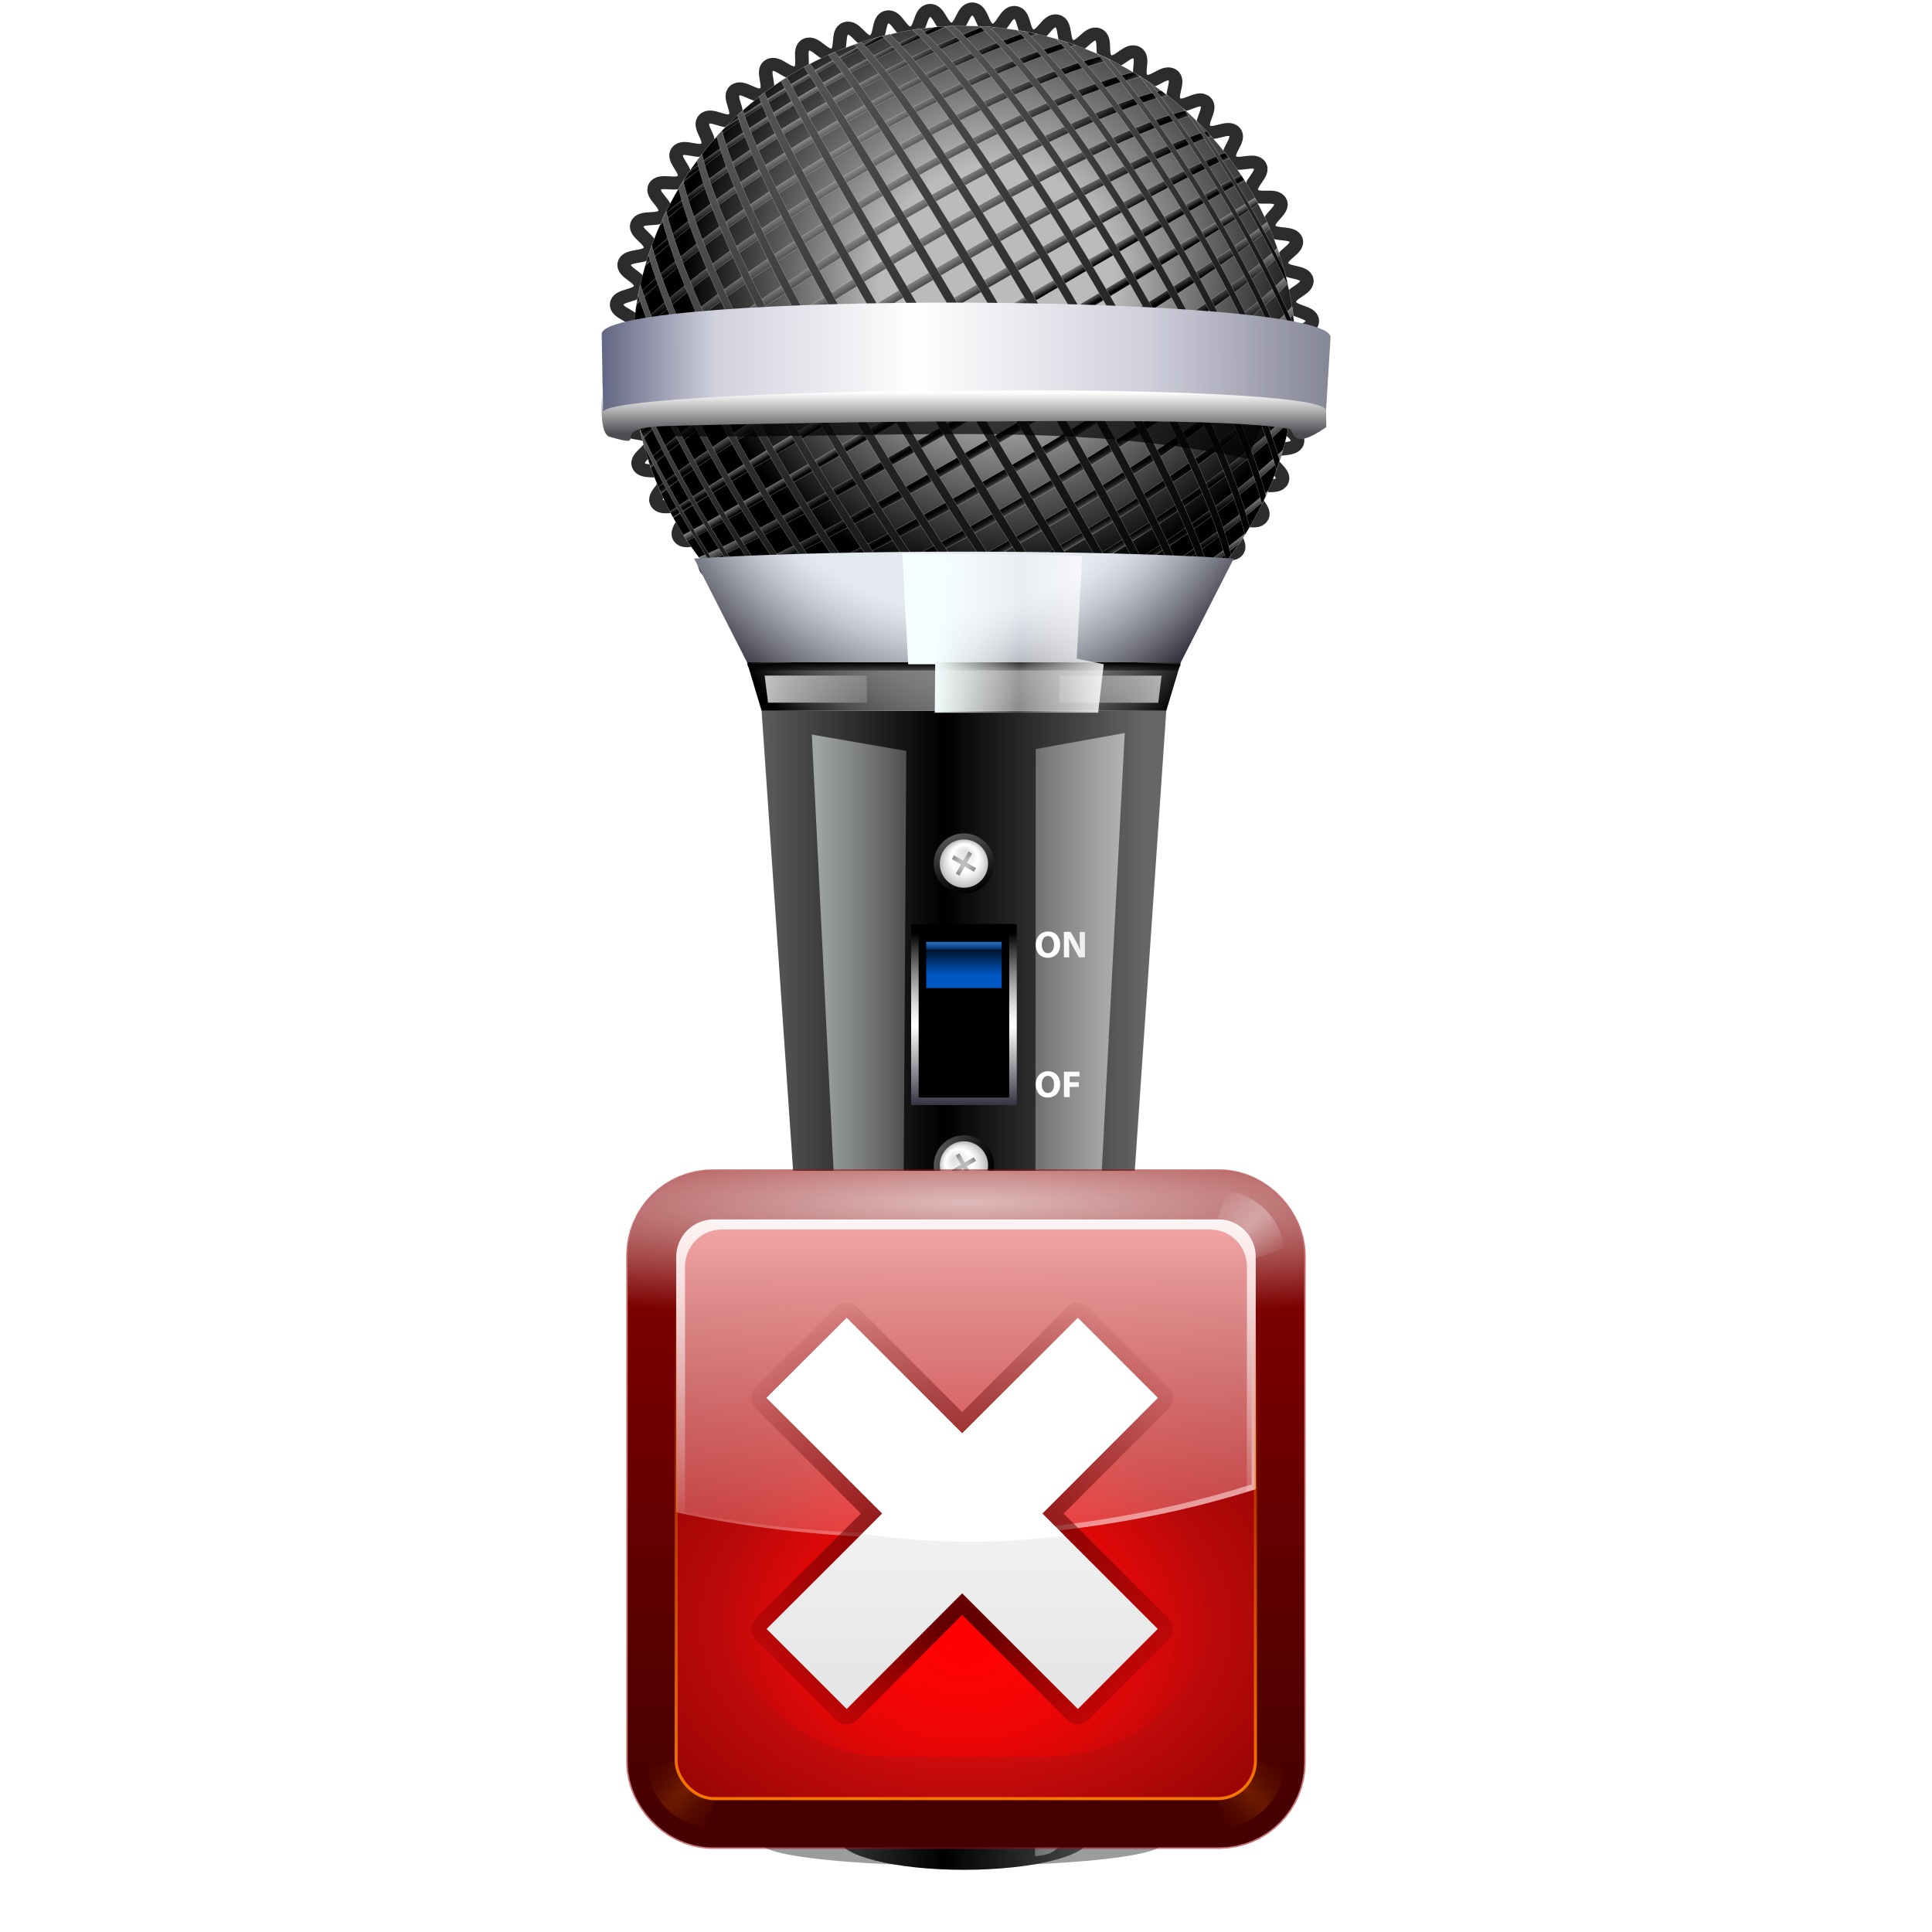 <svg height="256" viewBox="0 0 256 256" width="256" xmlns="http://www.w3.org/2000/svg" xmlns:xlink="http://www.w3.org/1999/xlink">
  <defs>
    <linearGradient id="linearGradient3342">
      <stop offset="0" stop-color="#fff"/>
      <stop offset="1" stop-color="#fff" stop-opacity="0"/>
    </linearGradient>
    <linearGradient id="lg1">
      <stop offset="0" stop-color="#888"/>
      <stop offset=".704"/>
      <stop offset=".782" stop-color="#030303"/>
      <stop offset=".842" stop-color="#0d0d0d"/>
      <stop offset=".897" stop-color="#1e1e1e"/>
      <stop offset=".948" stop-color="#353535"/>
      <stop offset=".997" stop-color="#535353"/>
      <stop offset="1" stop-color="#555"/>
    </linearGradient>
    <linearGradient id="linearGradient5212" gradientUnits="userSpaceOnUse" x1="85.813" x2="86.887" xlink:href="#lg1" y1="44" y2="44"/>
    <linearGradient id="linearGradient5214" gradientUnits="userSpaceOnUse" x1="82.969" x2="84.908" xlink:href="#lg1" y1="43.999" y2="43.999"/>
    <linearGradient id="linearGradient5216" gradientUnits="userSpaceOnUse" x1="79.652" x2="82.471" xlink:href="#lg1" y1="43.999" y2="43.999"/>
    <linearGradient id="linearGradient5218" gradientUnits="userSpaceOnUse" x1="76.002" x2="79.617" xlink:href="#lg1" y1="44.001" y2="44.001"/>
    <linearGradient id="linearGradient5220" gradientUnits="userSpaceOnUse" x1="72.14" x2="76.391" xlink:href="#lg1" y1="44.001" y2="44.001"/>
    <linearGradient id="linearGradient5222" gradientUnits="userSpaceOnUse" x1="68.176" x2="72.832" xlink:href="#lg1" y1="43.999" y2="43.999"/>
    <linearGradient id="linearGradient5224" gradientUnits="userSpaceOnUse" x1="64.182" x2="68.989" xlink:href="#lg1" y1="43.999" y2="43.999"/>
    <linearGradient id="linearGradient5226" gradientUnits="userSpaceOnUse" x1="60.23" x2="64.898" xlink:href="#lg1" y1="44.001" y2="44.001"/>
    <linearGradient id="linearGradient5228" gradientUnits="userSpaceOnUse" x1="56.332" x2="60.574" xlink:href="#lg1" y1="44.001" y2="44.001"/>
    <linearGradient id="linearGradient5230" gradientUnits="userSpaceOnUse" x1="52.565" x2="56.125" xlink:href="#lg1" y1="44.001" y2="44.001"/>
    <linearGradient id="linearGradient5232" gradientUnits="userSpaceOnUse" x1="48.907" x2="51.562" xlink:href="#lg1" y1="44" y2="44"/>
    <linearGradient id="linearGradient5234" gradientUnits="userSpaceOnUse" x1="45.322" x2="46.93" xlink:href="#lg1" y1="43.999" y2="43.999"/>
    <linearGradient id="linearGradient5236" gradientUnits="userSpaceOnUse" x1="41.069" x2="42.676" xlink:href="#lg1" y1="43.999" y2="43.999"/>
    <linearGradient id="linearGradient5238" gradientUnits="userSpaceOnUse" x1="36.435" x2="39.092" xlink:href="#lg1" y1="44" y2="44"/>
    <linearGradient id="linearGradient5241" gradientUnits="userSpaceOnUse" x1="31.874" x2="35.431" xlink:href="#lg1" y1="44.001" y2="44.001"/>
    <linearGradient id="linearGradient5243" gradientUnits="userSpaceOnUse" x1="27.425" x2="31.669" xlink:href="#lg1" y1="44.001" y2="44.001"/>
    <linearGradient id="linearGradient5245" gradientUnits="userSpaceOnUse" x1="23.101" x2="27.769" xlink:href="#lg1" y1="44.001" y2="44.001"/>
    <linearGradient id="linearGradient5247" gradientUnits="userSpaceOnUse" x1="19.011" x2="23.817" xlink:href="#lg1" y1="43.999" y2="43.999"/>
    <linearGradient id="linearGradient5249" gradientUnits="userSpaceOnUse" x1="15.166" x2="19.827" xlink:href="#lg1" y1="43.999" y2="43.999"/>
    <linearGradient id="linearGradient5252-3" gradientUnits="userSpaceOnUse" x1="11.609" x2="15.863" xlink:href="#lg1" y1="44.001" y2="44.001"/>
    <linearGradient id="linearGradient5254" gradientUnits="userSpaceOnUse" x1="8.381" x2="11.999" xlink:href="#lg1" y1="44.001" y2="44.001"/>
    <linearGradient id="linearGradient5256" gradientUnits="userSpaceOnUse" x1="5.527" x2="8.347" xlink:href="#lg1" y1="43.999" y2="43.999"/>
    <linearGradient id="linearGradient5258" gradientUnits="userSpaceOnUse" x1="3.09" x2="5.033" xlink:href="#lg1" y1="43.999" y2="43.999"/>
    <linearGradient id="linearGradient5260" gradientUnits="userSpaceOnUse" x1="1.112" x2="2.183" xlink:href="#lg1" y1="44.001" y2="44.001"/>
    <linearGradient id="lg2">
      <stop offset="0" stop-color="#555"/>
      <stop offset="1"/>
    </linearGradient>
    <linearGradient id="linearGradient5262" gradientUnits="userSpaceOnUse" x1="30.367" x2="57.63" xlink:href="#lg2" y1="86.37" y2="86.37"/>
    <linearGradient id="linearGradient5264" gradientUnits="userSpaceOnUse" x1="23.617" x2="64.383" xlink:href="#lg2" y1="83.96" y2="83.96"/>
    <linearGradient id="linearGradient5266" gradientUnits="userSpaceOnUse" x1="18.268" x2="69.734" xlink:href="#lg2" y1="81.086" y2="81.086"/>
    <linearGradient id="linearGradient5268" gradientUnits="userSpaceOnUse" x1="13.852" x2="74.149" xlink:href="#lg2" y1="77.837" y2="77.837"/>
    <linearGradient id="linearGradient5270" gradientUnits="userSpaceOnUse" x1="10.149" x2="77.85" xlink:href="#lg2" y1="74.235" y2="74.235"/>
    <linearGradient id="linearGradient5272" gradientUnits="userSpaceOnUse" x1="7.22" x2="80.778" xlink:href="#lg2" y1="70.474" y2="70.474"/>
    <linearGradient id="linearGradient5274" gradientUnits="userSpaceOnUse" x1="4.889" x2="83.109" xlink:href="#lg2" y1="66.553" y2="66.553"/>
    <linearGradient id="linearGradient5276" gradientUnits="userSpaceOnUse" x1="3.092" x2="84.907" xlink:href="#lg2" y1="62.533" y2="62.533"/>
    <linearGradient id="linearGradient5278" gradientUnits="userSpaceOnUse" x1="1.765" x2="86.238" xlink:href="#lg2" y1="58.453" y2="58.453"/>
    <linearGradient id="linearGradient5280" gradientUnits="userSpaceOnUse" x1=".839" x2="87.16" xlink:href="#lg2" y1="54.346" y2="54.346"/>
    <linearGradient id="linearGradient5282" gradientUnits="userSpaceOnUse" x1=".279" x2="87.72" xlink:href="#lg2" y1="50.237" y2="50.237"/>
    <linearGradient id="linearGradient5284" gradientUnits="userSpaceOnUse" x1=".033" x2="87.964" xlink:href="#lg2" y1="46.126" y2="46.126"/>
    <linearGradient id="linearGradient5286" gradientUnits="userSpaceOnUse" x1=".033" x2="87.964" xlink:href="#lg2" y1="41.874" y2="41.874"/>
    <linearGradient id="linearGradient5288" gradientUnits="userSpaceOnUse" x1=".279" x2="87.72" xlink:href="#lg2" y1="37.764" y2="37.764"/>
    <linearGradient id="linearGradient5290" gradientUnits="userSpaceOnUse" x1=".839" x2="87.16" xlink:href="#lg2" y1="33.653" y2="33.653"/>
    <linearGradient id="linearGradient5292" gradientUnits="userSpaceOnUse" x1="1.765" x2="86.238" xlink:href="#lg2" y1="29.548" y2="29.548"/>
    <linearGradient id="linearGradient5294" gradientUnits="userSpaceOnUse" x1="3.091" x2="84.907" xlink:href="#lg2" y1="25.468" y2="25.468"/>
    <linearGradient id="linearGradient5296" gradientUnits="userSpaceOnUse" x1="4.889" x2="83.109" xlink:href="#lg2" y1="21.446" y2="21.446"/>
    <linearGradient id="linearGradient5298" gradientUnits="userSpaceOnUse" x1="7.22" x2="80.78" xlink:href="#lg2" y1="17.527" y2="17.527"/>
    <linearGradient id="linearGradient5300" gradientUnits="userSpaceOnUse" x1="10.149" x2="77.85" xlink:href="#lg2" y1="13.766" y2="13.766"/>
    <linearGradient id="linearGradient5302" gradientUnits="userSpaceOnUse" x1="13.85" x2="74.149" xlink:href="#lg2" y1="10.163" y2="10.163"/>
    <linearGradient id="linearGradient5304" gradientUnits="userSpaceOnUse" x1="18.268" x2="69.734" xlink:href="#lg2" y1="6.913" y2="6.913"/>
    <linearGradient id="linearGradient5306" gradientUnits="userSpaceOnUse" x1="23.616" x2="64.383" xlink:href="#lg2" y1="4.04" y2="4.04"/>
    <linearGradient id="linearGradient5308" gradientUnits="userSpaceOnUse" x1="30.367" x2="57.63" xlink:href="#lg2" y1="1.631" y2="1.631"/>
    <linearGradient id="linearGradient5588" gradientUnits="userSpaceOnUse" x1="21.567" x2="67.812" xlink:href="#linearGradient5590" y1="187.394" y2="187.394"/>
    <linearGradient id="linearGradient5590" gradientUnits="userSpaceOnUse" x1="1.112" x2="2.183" y1="44.001" y2="44.001">
      <stop offset="0" stop-color="#f5ffff"/>
      <stop offset=".45" stop-color="#fff" stop-opacity=".21"/>
      <stop offset="1" stop-color="#fff"/>
    </linearGradient>
    <linearGradient id="linearGradient5945" gradientUnits="userSpaceOnUse" x1="41.932" x2="68.621" xlink:href="#linearGradient3342" y1="80.21" y2="80.21"/>
    <linearGradient id="linearGradient10695" gradientTransform="matrix(-.605 0 0 .559 59.123 38.929)" gradientUnits="userSpaceOnUse" spreadMethod="pad" x1="26.955" x2="70.468" xlink:href="#linearGradient5590" y1="80.21" y2="80.21"/>
    <linearGradient id="lg3">
      <stop offset=".349" stop-color="#fff"/>
      <stop offset=".593" stop-color="#f6f6f6"/>
      <stop offset=".988" stop-color="#dedede"/>
      <stop offset="1" stop-color="#ddd"/>
    </linearGradient>
    <linearGradient id="linearGradient5953" gradientUnits="userSpaceOnUse" x1="53.334" x2="61.857" xlink:href="#lg3" y1="121.741" y2="121.741"/>
    <linearGradient id="linearGradient5955" gradientUnits="userSpaceOnUse" x1="53.334" x2="61.857" xlink:href="#lg3" y1="121.74" y2="121.74"/>
    <linearGradient id="lg4">
      <stop offset=".349" stop-color="#fff"/>
      <stop offset=".754" stop-color="#f6f6f6"/>
      <stop offset="1" stop-color="#eee"/>
    </linearGradient>
    <linearGradient id="linearGradient5957" gradientUnits="userSpaceOnUse" x1="53.334" x2="61.857" xlink:href="#lg4" y1="140.26" y2="140.26"/>
    <linearGradient id="linearGradient3314" gradientUnits="userSpaceOnUse" x1="53.334" x2="61.857" xlink:href="#lg4" y1="140.259" y2="140.259"/>
    <linearGradient id="lg5">
      <stop offset="0"/>
      <stop offset=".296" stop-color="#151515"/>
      <stop offset=".905" stop-color="#4c4c4c"/>
      <stop offset="1" stop-color="#555"/>
    </linearGradient>
    <linearGradient id="linearGradient5963" gradientTransform="matrix(.866 .5 -.5 .866 62.977 -6.704)" gradientUnits="userSpaceOnUse" x1="45.244" x2="39.589" xlink:href="#lg5" y1="114.251" y2="108.597"/>
    <linearGradient id="linearGradient5969" gradientTransform="matrix(.866 -.5 .5 .866 -72.188 42.923)" gradientUnits="userSpaceOnUse" x1="49.41" x2="43.755" xlink:href="#lg5" y1="154.52" y2="148.864"/>
    <linearGradient id="linearGradient5975" gradientTransform="matrix(.259 -.966 .966 .259 -173.388 181.094)" gradientUnits="userSpaceOnUse" x1="11.852" x2="6.197" xlink:href="#lg5" y1="225.466" y2="219.811"/>
    <linearGradient id="linearGradient3095" gradientTransform="matrix(.605 0 0 .559 22.568 39.191)" gradientUnits="userSpaceOnUse" spreadMethod="pad" x1="28.942" x2="70.468" xlink:href="#linearGradient5590" y1="79.261" y2="80.21"/>
    <filter id="filter4314-9" height="3.859" width="1.479" x="-.239" y="-1.429">
      <feGaussianBlur stdDeviation="12.77"/>
    </filter>
    <linearGradient id="linearGradient4149-2" gradientUnits="userSpaceOnUse" x1="19.774" x2="73.398" y1="167.541" y2="167.541">
      <stop offset="0" stop-color="#5c5c5c"/>
      <stop offset=".451"/>
      <stop offset=".947" stop-color="#666"/>
    </linearGradient>
    <radialGradient id="radialGradient5210-0" cx="35.062" cy="31.625" fx="38.5" fy="36.438" gradientUnits="userSpaceOnUse" r="56.88">
      <stop offset=".272" stop-color="#bbb"/>
      <stop offset=".751"/>
    </radialGradient>
    <radialGradient id="radialGradient5937-2" cx="47.836" cy="68.001" gradientUnits="userSpaceOnUse" r="34.5">
      <stop offset=".373" stop-color="#888"/>
      <stop offset=".496" stop-color="#858585"/>
      <stop offset=".602" stop-color="#7a7a7a"/>
      <stop offset=".703" stop-color="#686868"/>
      <stop offset=".799" stop-color="#4f4f4f"/>
      <stop offset=".893" stop-color="#2f2f2f"/>
      <stop offset=".984" stop-color="#080808"/>
      <stop offset="1"/>
    </radialGradient>
    <clipPath id="clipPath3653-3">
      <path d="m17.188 110.75 10.235 149.416c0 2.301 7.422 4.166 16.577 4.166 9.156 0 16.578-1.865 16.578-4.166l10.234-149.416z"/>
    </clipPath>
    <filter id="filter7882-7" height="1.177" width="1.575" x="-.288" y="-.089">
      <feGaussianBlur stdDeviation="5.602"/>
    </filter>
    <linearGradient id="linearGradient5939-2" gradientTransform="matrix(1 0 0 .587 2.586 35.063)" gradientUnits="userSpaceOnUse" x1="44" x2="44" y1="84.047" y2="87.229">
      <stop offset="0"/>
      <stop offset="1" stop-opacity="0"/>
    </linearGradient>
    <radialGradient id="radialGradient5941-2" cx="45.586" cy="48.5" gradientUnits="userSpaceOnUse" r="48.75">
      <stop offset=".592" stop-color="#e4e9f0"/>
      <stop offset=".631" stop-color="#dbe0e7"/>
      <stop offset=".694" stop-color="#c4c8d0"/>
      <stop offset=".774" stop-color="#9da0a9"/>
      <stop offset=".867" stop-color="#686975"/>
      <stop offset=".947" stop-color="#353542"/>
    </radialGradient>
    <filter id="filter4289-8" height="1.718" width="1.026" x="-.013" y="-.359">
      <feGaussianBlur stdDeviation=".287"/>
    </filter>
    <filter id="filter3669-9" height="1.653" width="1.516" x="-.258" y="-.326">
      <feGaussianBlur stdDeviation="2.866"/>
    </filter>
    <linearGradient id="linearGradient5947-3" gradientUnits="userSpaceOnUse" x1="46.586" x2="46.586" y1="143" y2="119.001">
      <stop offset="0" stop-color="#353542"/>
      <stop offset=".432" stop-color="#fff"/>
      <stop offset=".476" stop-color="#f6f6f6"/>
      <stop offset=".547" stop-color="#dedede"/>
      <stop offset=".637" stop-color="#b6b6b6"/>
      <stop offset=".742" stop-color="#7f7f7f"/>
      <stop offset=".859" stop-color="#393939"/>
      <stop offset=".947"/>
    </linearGradient>
    <linearGradient id="linearGradient5949-6" gradientUnits="userSpaceOnUse" x1="46.586" x2="46.586" y1="127.501" y2="121.501">
      <stop offset=".29" stop-color="#0056c2"/>
      <stop offset="1"/>
    </linearGradient>
    <linearGradient id="linearGradient5951-1" gradientTransform="matrix(.833 0 0 .133 9.919 110.986)" gradientUnits="userSpaceOnUse" x1="43.999" x2="43.999" y1="85.416" y2="77.916">
      <stop offset="0" stop-color="#00316e"/>
      <stop offset=".947" stop-color="#2c72c7"/>
    </linearGradient>
    <linearGradient id="lg6">
      <stop offset="0" stop-color="#ddd"/>
      <stop offset=".359" stop-color="#f2f2f2"/>
      <stop offset=".544" stop-color="#fff"/>
      <stop offset=".647" stop-color="#f6f6f6"/>
      <stop offset=".813" stop-color="#dedede"/>
      <stop offset="1" stop-color="#bbb"/>
    </linearGradient>
    <radialGradient id="radialGradient5965-2" cx="52.977" cy="111.084" fx="52.35" fy="109.774" gradientTransform="matrix(1.014 .585 -.585 1.014 55.312 -32.632)" gradientUnits="userSpaceOnUse" r="2.734" xlink:href="#lg6"/>
    <linearGradient id="lg7">
      <stop offset=".296" stop-color="#bbb"/>
      <stop offset=".491" stop-color="#b2b2b2"/>
      <stop offset=".809" stop-color="#9a9a9a"/>
      <stop offset="1" stop-color="#888"/>
    </linearGradient>
    <radialGradient id="radialGradient5967-9" cx="42.416" cy="111.423" gradientTransform="matrix(.866 .5 -.5 .866 62.977 -6.704)" gradientUnits="userSpaceOnUse" r="1.685" xlink:href="#lg7"/>
    <radialGradient id="radialGradient5971-3" cx="56.532" cy="145.479" fx="55.906" fy="144.169" gradientTransform="matrix(1.014 -.585 .585 1.014 -98.473 36.597)" gradientUnits="userSpaceOnUse" r="2.733" xlink:href="#lg6"/>
    <radialGradient id="radialGradient5973-1" cx="46.582" cy="151.692" gradientTransform="matrix(.866 -.5 .5 .866 -72.188 42.923)" gradientUnits="userSpaceOnUse" r="1.685" xlink:href="#lg7"/>
    <radialGradient id="radialGradient5977-9" cx="24.45" cy="206.082" fx="23.824" fy="204.772" gradientTransform="matrix(.303 -1.131 1.131 .303 -196.447 195.207)" gradientUnits="userSpaceOnUse" r="2.732" xlink:href="#lg6"/>
    <radialGradient id="radialGradient5979-4" cx="9.024" cy="222.638" gradientTransform="matrix(.259 -.966 .966 .259 -173.388 181.094)" gradientUnits="userSpaceOnUse" r="1.685" xlink:href="#lg7"/>
    <filter id="filter9624-7" height="1.039" width="1.005" x="-.003" y="-.019">
      <feGaussianBlur stdDeviation=".099"/>
    </filter>
    <linearGradient id="linearGradient5933-8" gradientTransform="matrix(1.087 0 0 -.988 -1.174 92.055)" gradientUnits="userSpaceOnUse" x1="44.001" x2="44.001" y1="49.5" y2="38.5">
      <stop offset="0" stop-color="#b0b1bb"/>
      <stop offset=".5" stop-color="#fff"/>
      <stop offset="1" stop-color="#4d4d52"/>
    </linearGradient>
    <linearGradient id="linearGradient5580-4" gradientTransform="matrix(1.126 0 0 1.197 -2.932 -7.564)" gradientUnits="userSpaceOnUse" x1="1.348" x2="91.832" y1="44.171" y2="44">
      <stop offset="0" stop-color="#636683"/>
      <stop offset=".148" stop-color="#d0d1dd"/>
      <stop offset=".17" stop-color="#d4d5e0"/>
      <stop offset=".408" stop-color="#fff"/>
      <stop offset=".71" stop-color="#d0d0dd"/>
      <stop offset="1" stop-color="#747586"/>
    </linearGradient>
    <linearGradient id="linearGradient10307" gradientUnits="userSpaceOnUse" x1="21.567" x2="67.812" xlink:href="#linearGradient5590" y1="207.394" y2="207.394"/>
    <linearGradient id="linearGradient10311" gradientTransform="matrix(1.029 0 0 1 -1.122 20)" gradientUnits="userSpaceOnUse" x1="21.567" x2="67.812" xlink:href="#linearGradient5590" y1="187.394" y2="187.394"/>
    <linearGradient id="linearGradient10315" gradientTransform="matrix(.605 0 0 .559 28.666 38.94)" gradientUnits="userSpaceOnUse" spreadMethod="pad" x1="28.942" x2="70.468" xlink:href="#linearGradient5590" y1="79.261" y2="80.21"/>
    <filter id="filter5366" height="1.199" width="1.199" x="-.099" y="-.099">
      <feGaussianBlur stdDeviation=".521"/>
    </filter>
    <radialGradient id="radialGradient5223" cx="64" cy="26.932" gradientTransform="matrix(1.195 0 0 .278 -12.507 12.188)" gradientUnits="userSpaceOnUse" r="44" xlink:href="#linearGradient3342"/>
    <linearGradient id="linearGradient3146" gradientUnits="userSpaceOnUse" spreadMethod="pad" x1="60.667" x2="60.667" y1="5.443" y2="113.119">
      <stop offset="0" stop-color="#8c0000"/>
      <stop offset="1" stop-color="#470000"/>
    </linearGradient>
    <radialGradient id="radialGradient5231" cx="64" cy="21.661" gradientTransform="matrix(3.308 0 0 .427 -147.684 4.135)" gradientUnits="userSpaceOnUse" r="44" xlink:href="#linearGradient3342"/>
    <radialGradient id="radialGradient5213" cx="26.031" cy="26.031" gradientTransform="matrix(4.019 4.019 -.707 .707 -60.177 -96.991)" gradientUnits="userSpaceOnUse" r="5.969" xlink:href="#linearGradient3342"/>
    <filter id="filter5199" height="1.24" width="1.24" x="-.12" y="-.12">
      <feGaussianBlur stdDeviation=".597"/>
    </filter>
    <radialGradient id="radialGradient5209" cx="26.031" cy="26.031" gradientTransform="matrix(4.019 4.019 -.707 .707 -60.177 -96.991)" gradientUnits="userSpaceOnUse" r="5.969">
      <stop offset="0" stop-color="#e16e00"/>
      <stop offset="1" stop-color="#803f00" stop-opacity="0"/>
    </radialGradient>
    <radialGradient id="radialGradient5023" cx="64" cy="73.475" fx="64" fy="77.238" gradientTransform="matrix(2.078 -0 0 1.46 -69.013 -26.914)" gradientUnits="userSpaceOnUse" r="40">
      <stop offset="0" stop-color="#ff1212"/>
      <stop offset="1" stop-color="#750000"/>
    </radialGradient>
    <radialGradient id="radialGradient5258" cx="64" cy="82" gradientUnits="userSpaceOnUse" r="37.817">
      <stop offset="0" stop-color="#f00"/>
      <stop offset="1" stop-color="#f00" stop-opacity="0"/>
    </radialGradient>
    <filter id="filter5312" height="1.269" width="1.269" x="-.135" y="-.135">
      <feGaussianBlur stdDeviation="4.243"/>
    </filter>
    <linearGradient id="linearGradient5086" gradientUnits="userSpaceOnUse" x1="80.079" x2="80.079" y1="8.853" y2="94.417">
      <stop offset="0" stop-color="#ffb5b5"/>
      <stop offset="1" stop-color="#ffbfbf" stop-opacity="0"/>
    </linearGradient>
    <linearGradient id="linearGradient5103" gradientUnits="userSpaceOnUse" x1="123.077" x2="109.415" y1="78.807" y2="33.648">
      <stop offset="0" stop-color="#fff"/>
      <stop offset="1" stop-color="#ffbebe" stop-opacity="0"/>
    </linearGradient>
    <linearGradient id="linearGradient5114" gradientUnits="userSpaceOnUse" x1="80.079" x2="80.079" xlink:href="#linearGradient3342" y1="8.853" y2="68.498"/>
    <linearGradient id="linearGradient5138" gradientUnits="userSpaceOnUse" x1="82.55" x2="82.55" y1="108.25" y2="35.434">
      <stop offset="0" stop-color="#ff7e00"/>
      <stop offset="1" stop-color="#ff7e00" stop-opacity="0"/>
    </linearGradient>
    <filter id="filter5316" height="1.029" width="1.029" x="-.015" y="-.015">
      <feGaussianBlur stdDeviation=".402"/>
    </filter>
    <radialGradient id="radialGradient5539" cx="63.344" cy="66.742" fy="82.694" gradientUnits="userSpaceOnUse" r="40.33">
      <stop offset="0" stop-color="#590000"/>
      <stop offset="1" stop-color="#590000" stop-opacity="0"/>
    </radialGradient>
    <filter id="filter3550" height="1.18" width="1.18" x="-.09" y="-.09">
      <feGaussianBlur stdDeviation="1.234"/>
    </filter>
    <linearGradient id="linearGradient5530" gradientTransform="matrix(1.119 0 0 1.119 -6.872 -7.335)" gradientUnits="userSpaceOnUse" x1="68.938" x2="68.938" y1="38.906" y2="103.407">
      <stop offset="0" stop-color="#fff"/>
      <stop offset="1" stop-color="#dfdfdf"/>
    </linearGradient>
    <filter id="filter3576" height="1.084" width="1.048" x="-.024" y="-.042">
      <feGaussianBlur stdDeviation=".577"/>
    </filter>
  </defs>
  <g transform="translate(81.141 3.43)">
    <path d="m82.576 69.533c-.97-.553-2.062 1.34-2.996.729-.934-.611.363-2.369-.531-3.037-.894-.668-2.211 1.076-3.062.355-.852-.721.652-2.307-.154-3.079-.806-.772-2.326.796-3.083-.024-.757-.82.93-2.209.226-3.075-.705-.866-2.407.504-3.057-.403-.65-.907 1.195-2.078.602-3.024-.593-.946-2.45.205-2.984-.775s1.441-1.916.969-2.927c-.472-1.011-2.457-.098-2.866-1.136-.409-1.038 1.665-1.724 1.321-2.786-.344-1.062-2.426-.399-2.705-1.48s1.865-1.506 1.653-2.602c-.211-1.096-2.359-.694-2.502-1.801-.143-1.107 2.036-1.266 1.961-2.379-.075-1.114-2.256-.979-2.262-2.095-.006-1.116 2.176-1.006 2.238-2.12.062-1.114-2.118-1.249-1.987-2.357.131-1.108 2.283-.731 2.482-1.829.199-1.098-1.949-1.499-1.683-2.583s2.355-.445 2.688-1.51c.332-1.065-1.75-1.728-1.353-2.77.397-1.043 2.392-.152 2.853-1.169.461-1.017-1.524-1.929-1.002-2.916.522-.986 2.393.143 2.975-.809.582-.952-1.276-2.102-.636-3.017.64-.915 2.357.436 3.052-.437.695-.873-1.008-2.243-.26-3.072.747-.829 2.286.722 3.082-.059.797-.781-.724-2.35.119-3.081s2.179.998 3.066.32-.43-2.421.497-3.043c.927-.622 2.04 1.258 3.004.695.963-.563-.129-2.455.867-2.959.996-.503 1.87 1.499 2.896 1.058 1.025-.441.173-2.453 1.224-2.83 1.05-.377 1.672 1.718 2.744 1.406 1.072-.311.474-2.413 1.562-2.658 1.089-.245 1.448 1.91 2.55 1.733 1.102-.177.766-2.336 1.877-2.446 1.111-.109 1.202 2.074 2.318 2.033 1.115-.041 1.048-2.224 2.163-2.196 1.116.028.938 2.206 2.05 2.302 1.112.097 1.313-2.079 2.417-1.914 1.104.165.66 2.304 1.752 2.537 1.092.233 1.559-1.902 2.634-1.602 1.075.299.372 2.368 1.427 2.733 1.055.365 1.781-1.696 2.811-1.267 1.03.429.078 2.396 1.08 2.888 1.002.492 1.975-1.464 2.945-.912.97.553-.217 2.387.717 2.998s2.14-1.21 3.035-.543c.894.668-.508 2.343.343 3.064.852.721 2.273-.938 3.079-.166.806.772-.792 2.262-.036 3.083.757.82 2.371-.652 3.076.214.705.866-1.064 2.148-.414 3.055.65.907 2.433-.355 3.026.59.593.946-1.32 2.001-.787 2.981.534.98 2.458-.054 2.93.958.472 1.011-1.556 1.823-1.147 2.862.409 1.038 2.446.249 2.791 1.31s-1.768 1.618-1.49 2.699c.278 1.081 2.397.548 2.608 1.643s-1.954 1.389-1.81 2.495c.143 1.107 2.312.838 2.387 1.952s-2.11 1.138-2.103 2.254c.006 1.116 2.191 1.116 2.129 2.23-.062 1.114-2.234.87-2.364 1.978-.131 1.108 2.037 1.377 1.839 2.475-.199 1.098-2.324.589-2.59 1.673-.266 1.084 1.853 1.617 1.521 2.682s-2.378.299-2.776 1.342c-.397 1.043 1.64 1.832 1.179 2.848-.461 1.016-2.397.004-2.919.991-.522.986 1.403 2.02.82 2.972-.582.952-2.379-.29-3.019.624s1.144 2.177.449 3.05c-.695.873-2.326-.58-3.073.249s.868 2.301.071 3.082c-.797.781-2.237-.862-3.08-.131s.578 2.39-.308 3.067c-.887.678-2.114-1.13-3.041-.508-.927.622.28 2.443-.683 3.006-.963.563-1.959-1.381-2.955-.878-.996.503-.022 2.459-1.047 2.9-1.025.441-1.774-1.612-2.825-1.235-1.05.377-.324 2.437-1.396 2.749-1.072.311-1.563-1.817-2.652-1.573s-.621 2.379-1.723 2.557-1.328-1.996-2.438-1.886-.909 2.285-2.024 2.325c-1.115.041-1.072-2.144-2.188-2.172-1.116-.028-1.183 2.156-2.295 2.059-1.112-.097-.801-2.259-1.905-2.424s-1.439 1.994-2.53 1.762c-1.092-.233-.517-2.341-1.592-2.64-1.075-.299-1.673 1.802-2.727 1.437s-.226-2.386-1.256-2.816c-1.03-.429-1.882 1.583-2.883 1.091s.069-2.396-.9-2.949z" style="opacity:.825;fill:none;stroke:#000;stroke-width:1.417;stroke-linecap:square;stroke-linejoin:bevel" transform="matrix(1.271 0 0 1.216 -79.946 -6.35)"/>
    <path d="m128.161 117.28a64 10.72 0 1 1 -128 0 64 10.72 0 1 1 128 0z" filter="url(#filter4314-9)" opacity=".622" transform="matrix(.415 0 0 .275 19.689 208.586)"/>
    <path d="m19.774 90.75 10.235 149.416c0 2.301 7.422 4.166 16.577 4.166 9.156 0 16.578-1.865 16.578-4.166l10.234-149.416z" fill="url(#linearGradient4149-2)"/>
    <g stroke="#fffffb" stroke-miterlimit="4.3" stroke-width=".02" transform="matrix(.508 .861 -.861 .508 62.135 -16.251)">
      <circle cx="44" cy="44" fill="url(#radialGradient5210-0)" r="44" stroke="#fffffb" stroke-miterlimit="4.3" stroke-width=".02"/>
      <g stroke="#fffffb" stroke-miterlimit="4.3" stroke-width=".02">
        <path d="m86.457 32.449c-.196-.721-.409-1.435-.644-2.141.812 8.864.812 18.521 0 27.384.234-.706.447-1.419.644-2.141.572-7.545.572-15.557 0-23.102z" fill="url(#linearGradient5212)" stroke="#fffffb" stroke-miterlimit="4.3" stroke-width=".02"/>
        <path d="m83.75 25.123c-.25-.524-.516-1.04-.781-1.555 1.807 12.677 1.807 28.187 0 40.863.266-.514.531-1.031.781-1.554 1.544-11.854 1.544-25.901 0-37.754z" fill="url(#linearGradient5214)" stroke="#fffffb" stroke-miterlimit="4.3" stroke-width=".02"/>
        <path d="m80.538 19.482c-.286-.426-.584-.841-.886-1.255 2.83 15.138 2.83 36.407 0 51.544.302-.415.6-.829.886-1.255 2.577-14.618 2.577-34.415 0-49.034z" fill="url(#linearGradient5216)" stroke="#fffffb" stroke-miterlimit="4.3" stroke-width=".02"/>
        <path d="m76.967 14.875c-.315-.358-.64-.71-.965-1.057 3.756 16.582 3.756 43.782 0 60.365.327-.349.649-.701.965-1.058 3.533-16.298 3.533-41.952 0-58.25z" fill="url(#linearGradient5218)" stroke="#fffffb" stroke-miterlimit="4.3" stroke-width=".02"/>
        <path d="m73.149 11.055c-.333-.296-.668-.592-1.01-.878 4.482 17.16 4.482 50.487 0 67.648.342-.287.677-.583 1.01-.878 4.323-17.086 4.323-48.809 0-65.892z" fill="url(#linearGradient5220)" stroke="#fffffb" stroke-miterlimit="4.3" stroke-width=".02"/>
        <path d="m69.207 7.944c-.341-.237-.684-.474-1.031-.704 4.921 17.021 4.921 56.5 0 73.519.348-.228.69-.464 1.031-.703 4.834-17.118 4.834-54.994 0-72.112z" fill="url(#linearGradient5222)" stroke="#fffffb" stroke-miterlimit="4.3" stroke-width=".02"/>
        <path d="m65.208 5.446c-.337-.185-.683-.361-1.026-.54 5.032 16.324 5.032 61.865 0 78.188.344-.178.689-.354 1.026-.54 5.042-16.542 5.042-60.564 0-77.108z" fill="url(#linearGradient5224)" stroke="#fffffb" stroke-miterlimit="4.3" stroke-width=".02"/>
        <path d="m61.238 3.508c-.332-.14-.672-.269-1.008-.403 4.774 15.241 4.774 66.547 0 81.79.336-.134.676-.263 1.008-.404 4.881-15.539 4.881-65.443 0-80.983z" fill="url(#linearGradient5226)" stroke="#fffffb" stroke-miterlimit="4.3" stroke-width=".02"/>
        <path d="m57.316 2.057c-.324-.103-.653-.196-.984-.292 4.142 13.964 4.142 70.506 0 84.471.331-.097.66-.19.984-.292 4.344-14.289 4.344-69.599 0-83.887z" fill="url(#linearGradient5228)" stroke="#fffffb" stroke-miterlimit="4.3" stroke-width=".02"/>
        <path d="m53.529 1.047c-.32-.072-.638-.144-.964-.208 3.188 12.719 3.188 73.602 0 86.321.326-.064.644-.136.964-.208 3.462-13.035 3.462-72.87 0-85.905z" fill="url(#linearGradient5230)" stroke="#fffffb" stroke-miterlimit="4.3" stroke-width=".02"/>
        <path d="m49.844.399c-.309-.041-.622-.084-.937-.12 1.952 11.753 1.952 75.688 0 87.441.314-.035.628-.078.937-.118 2.29-11.982 2.29-75.221 0-87.203z" fill="url(#linearGradient5232)" stroke="#fffffb" stroke-miterlimit="4.3" stroke-width=".02"/>
        <path d="m46.243.057c-.309-.016-.614-.014-.921-.024.541 11.268.541 76.665 0 87.933.307-.009.612-.007.921-.023.916-11.309.916-76.577 0-87.886z" fill="url(#linearGradient5234)" stroke="#fffffb" stroke-miterlimit="4.3" stroke-width=".02"/>
        <path d="m42.676.033c-.305.01-.612.008-.918.024-.917 11.309-.917 76.577 0 87.886.306.017.614.015.918.023-.54-11.268-.54-76.665 0-87.933z" fill="url(#linearGradient5236)" stroke="#fffffb" stroke-miterlimit="4.3" stroke-width=".02"/>
        <path d="m39.092.279c-.313.036-.625.079-.938.12-2.292 11.982-2.292 75.221 0 87.204.313.04.625.083.938.118-1.953-11.754-1.953-75.688 0-87.442z" fill="url(#linearGradient5238)" stroke="#fffffb" stroke-miterlimit="4.3" stroke-width=".02"/>
        <path d="m35.431.84c-.321.064-.642.136-.96.208-3.462 13.035-3.462 72.87 0 85.905.318.073.639.144.96.208-3.185-12.721-3.185-73.602 0-86.321z" fill="url(#linearGradient5241)" stroke="#fffffb" stroke-miterlimit="4.3" stroke-width=".02"/>
        <path d="m31.669 1.765c-.33.097-.661.19-.987.292-4.342 14.287-4.342 69.598 0 83.886.326.103.658.195.987.292-4.146-13.964-4.146-70.507 0-84.47z" fill="url(#linearGradient5243)" stroke="#fffffb" stroke-miterlimit="4.3" stroke-width=".02"/>
        <path d="m27.769 3.105c-.336.134-.677.263-1.009.403-4.879 15.54-4.879 65.445 0 80.983.332.14.673.269 1.009.403-4.771-15.242-4.771-66.546 0-81.789z" fill="url(#linearGradient5245)" stroke="#fffffb" stroke-miterlimit="4.3" stroke-width=".02"/>
        <path d="m23.817 4.906c-.344.179-.689.355-1.026.54-5.04 16.544-5.04 60.566 0 77.108.337.185.682.362 1.026.54-5.028-16.323-5.028-61.865 0-78.188z" fill="url(#linearGradient5247)" stroke="#fffffb" stroke-miterlimit="4.3" stroke-width=".02"/>
        <path d="m19.827 7.24c-.348.229-.69.466-1.031.704-4.84 17.117-4.84 54.995 0 72.113.34.238.683.475 1.031.703-4.925-17.02-4.925-56.499 0-73.52z" fill="url(#linearGradient5249)" stroke="#fffffb" stroke-miterlimit="4.3" stroke-width=".02"/>
        <path d="m15.863 10.176c-.344.286-.678.583-1.014.878-4.32 17.083-4.32 48.807 0 65.891.336.295.67.591 1.014.878-4.488-17.159-4.488-50.487 0-67.647z" fill="url(#linearGradient5252-3)" stroke="#fffffb" stroke-miterlimit="4.3" stroke-width=".02"/>
        <path d="m11.999 13.818c-.329.348-.651.699-.968 1.058-3.533 16.298-3.534 41.951 0 58.25.317.357.639.709.968 1.058-3.759-16.584-3.759-43.784 0-60.366z" fill="url(#linearGradient5254)" stroke="#fffffb" stroke-miterlimit="4.3" stroke-width=".02"/>
        <path d="m8.347 18.228c-.3.415-.6.829-.887 1.255-2.577 14.619-2.577 34.415 0 49.033.287.428.587.842.887 1.256-2.829-15.137-2.829-36.407 0-51.544z" fill="url(#linearGradient5256)" stroke="#fffffb" stroke-miterlimit="4.3" stroke-width=".02"/>
        <path d="m5.033 23.568c-.271.515-.536 1.03-.785 1.555-1.544 11.853-1.544 25.9 0 37.754.25.522.515 1.04.785 1.554-1.808-12.676-1.808-28.186 0-40.863z" fill="url(#linearGradient5258)" stroke="#fffffb" stroke-miterlimit="4.3" stroke-width=".02"/>
        <path d="m2.183 30.308c-.23.706-.443 1.42-.641 2.142-.574 7.545-.574 15.557 0 23.101.197.722.411 1.438.641 2.143-.808-8.864-.808-18.523 0-27.386z" fill="url(#linearGradient5260)" stroke="#fffffb" stroke-miterlimit="4.3" stroke-width=".02"/>
      </g>
      <g stroke="#fffffb" stroke-miterlimit="4.3" stroke-width=".02">
        <path d="m30.367 85.837c.709.229 1.426.444 2.149.64 7.504.567 15.466.567 22.966 0 .726-.195 1.442-.41 2.148-.64-8.826.802-18.434.802-27.263 0z" fill="url(#linearGradient5262)" stroke="#fffffb" stroke-miterlimit="4.3" stroke-width=".02"/>
        <path d="m23.617 82.993c.515.27 1.033.533 1.56.783 11.825 1.538 25.823 1.538 37.646 0 .527-.25 1.045-.513 1.561-.783-12.654 1.799-28.115 1.799-40.767 0z" fill="url(#linearGradient5264)" stroke="#fffffb" stroke-miterlimit="4.3" stroke-width=".02"/>
        <path d="m18.268 79.681c.415.301.832.602 1.258.886 14.601 2.566 34.345 2.566 48.947 0 .426-.284.842-.585 1.262-.886-15.122 2.822-36.345 2.822-51.467 0z" fill="url(#linearGradient5266)" stroke="#fffffb" stroke-miterlimit="4.3" stroke-width=".02"/>
        <path d="m13.852 76.032c.348.327.698.649 1.057.965 16.288 3.528 41.894 3.528 58.181 0 .357-.316.71-.639 1.06-.965-16.575 3.75-43.727 3.75-60.298 0z" fill="url(#linearGradient5268)" stroke="#fffffb" stroke-miterlimit="4.3" stroke-width=".02"/>
        <path d="m10.149 72.105c.285.344.581.678.877 1.013 17.088 4.327 48.859 4.327 65.946.001.298-.335.591-.67.878-1.014-17.161 4.492-50.541 4.492-67.701 0z" fill="url(#linearGradient5270)" stroke="#fffffb" stroke-miterlimit="4.3" stroke-width=".02"/>
        <path d="m7.22 68.143c.229.347.462.69.701 1.029 17.112 4.842 55.042 4.842 72.156 0 .238-.339.475-.683.701-1.029-17.015 4.925-56.541 4.925-73.558 0z" fill="url(#linearGradient5272)" stroke="#fffffb" stroke-miterlimit="4.3" stroke-width=".02"/>
        <path d="m4.889 64.151c.177.342.352.688.54 1.025 16.536 5.04 60.608 5.04 77.144 0 .186-.338.36-.683.537-1.025-16.313 5.029-61.905 5.029-78.221 0z" fill="url(#linearGradient5274)" stroke="#fffffb" stroke-miterlimit="4.3" stroke-width=".02"/>
        <path d="m3.092 60.199c.133.336.261.676.402 1.01 15.527 4.875 65.482 4.875 81.013 0 .141-.333.27-.673.4-1.01-15.235 4.768-66.581 4.768-81.815 0z" fill="url(#linearGradient5276)" stroke="#fffffb" stroke-miterlimit="4.3" stroke-width=".02"/>
        <path d="m1.765 56.332c.096.329.19.66.292.985 14.287 4.343 69.598 4.343 83.887 0 .104-.326.197-.656.295-.985-13.968 4.145-70.511 4.145-84.474 0z" fill="url(#linearGradient5278)" stroke="#fffffb" stroke-miterlimit="4.3" stroke-width=".02"/>
        <path d="m.839 52.567c.064.324.136.642.208.962 13.034 3.461 72.871 3.461 85.905 0 .069-.32.146-.639.208-.962-12.721 3.187-73.6 3.187-86.321 0z" fill="url(#linearGradient5280)" stroke="#fffffb" stroke-miterlimit="4.3" stroke-width=".02"/>
        <path d="m.279 48.91c.035.312.079.624.119.936 11.983 2.291 75.22 2.291 87.206 0 .039-.312.083-.624.116-.936-11.752 1.951-75.687 1.951-87.441 0z" fill="url(#linearGradient5282)" stroke="#fffffb" stroke-miterlimit="4.3" stroke-width=".02"/>
        <path d="m.033 45.322c.008.307.008.616.023.921 11.309.917 76.575.917 87.889 0 .012-.305.012-.614.019-.921-11.265.544-76.665.544-87.931 0z" fill="url(#linearGradient5284)" stroke="#fffffb" stroke-miterlimit="4.3" stroke-width=".02"/>
        <path d="m.057 41.757c-.015.305-.015.614-.023.921 11.266-.544 76.666-.544 87.931 0-.007-.307-.007-.616-.019-.921-11.314-.916-76.58-.916-87.889 0z" fill="url(#linearGradient5286)" stroke="#fffffb" stroke-miterlimit="4.3" stroke-width=".02"/>
        <path d="m.398 38.155c-.04.312-.083.623-.119.937 11.753-1.952 75.688-1.952 87.44 0-.033-.313-.077-.625-.116-.937-11.985-2.291-75.222-2.291-87.205 0z" fill="url(#linearGradient5288)" stroke="#fffffb" stroke-miterlimit="4.3" stroke-width=".02"/>
        <path d="m1.047 34.471c-.071.319-.143.639-.208.962 12.719-3.186 73.6-3.186 86.321 0-.062-.323-.139-.643-.208-.962-13.034-3.463-72.871-3.463-85.905 0z" fill="url(#linearGradient5290)" stroke="#fffffb" stroke-miterlimit="4.3" stroke-width=".02"/>
        <path d="m2.057 30.683c-.102.325-.196.657-.292.986 13.963-4.146 70.508-4.146 84.474 0-.098-.329-.19-.662-.295-.986-14.29-4.342-69.601-4.342-83.887 0z" fill="url(#linearGradient5292)" stroke="#fffffb" stroke-miterlimit="4.3" stroke-width=".02"/>
        <path d="m3.494 26.791c-.141.334-.269.673-.403 1.01 15.235-4.769 66.581-4.769 81.816 0-.131-.337-.26-.676-.4-1.01-15.53-4.875-65.486-4.875-81.013 0z" fill="url(#linearGradient5294)" stroke="#fffffb" stroke-miterlimit="4.3" stroke-width=".02"/>
        <path d="m5.428 22.823c-.188.338-.362.683-.54 1.026 16.316-5.029 61.908-5.029 78.221 0-.177-.343-.352-.688-.537-1.026-16.536-5.04-60.608-5.04-77.144 0z" fill="url(#linearGradient5296)" stroke="#fffffb" stroke-miterlimit="4.3" stroke-width=".02"/>
        <path d="m7.921 18.828c-.239.339-.473.683-.701 1.031 17.017-4.927 56.542-4.927 73.56 0-.229-.348-.465-.691-.701-1.031-17.116-4.842-55.045-4.842-72.158 0z" fill="url(#linearGradient5298)" stroke="#fffffb" stroke-miterlimit="4.3" stroke-width=".02"/>
        <path d="m11.026 14.882c-.296.334-.592.668-.877 1.012 17.16-4.491 50.541-4.491 67.701 0-.287-.344-.58-.678-.878-1.012-17.087-4.327-48.858-4.327-65.946 0z" fill="url(#linearGradient5300)" stroke="#fffffb" stroke-miterlimit="4.3" stroke-width=".02"/>
        <path d="m14.909 11.003c-.359.317-.709.639-1.059.966 16.573-3.75 43.727-3.75 60.299 0-.349-.327-.702-.649-1.06-.966-16.285-3.527-41.892-3.527-58.18 0z" fill="url(#linearGradient5302)" stroke="#fffffb" stroke-miterlimit="4.3" stroke-width=".02"/>
        <path d="m69.734 8.317c-.42-.299-.836-.6-1.262-.884-14.602-2.568-34.346-2.568-48.947 0-.426.284-.843.585-1.258.884 15.123-2.819 36.345-2.819 51.467 0z" fill="url(#linearGradient5304)" stroke="#fffffb" stroke-miterlimit="4.3" stroke-width=".02"/>
        <path d="m64.383 5.008c-.514-.269-1.033-.534-1.561-.783-11.822-1.537-25.821-1.537-37.645 0-.527.249-1.045.514-1.561.782 12.653-1.799 28.115-1.799 40.767.001z" fill="url(#linearGradient5306)" stroke="#fffffb" stroke-miterlimit="4.3" stroke-width=".02"/>
        <path d="m57.63 2.164c-.706-.231-1.423-.445-2.148-.639-7.5-.567-15.462-.567-22.966 0-.723.194-1.438.408-2.149.639 8.829-.803 18.436-.803 27.263 0z" fill="url(#linearGradient5308)" stroke="#fffffb" stroke-miterlimit="4.3" stroke-width=".02"/>
      </g>
    </g>
    <path d="m17.847 84.334 1.927 6.416h53.624l1.93-6.416-28.741-2z" fill="url(#radialGradient5937-2)"/>
    <g clip-path="url(#clipPath3653-3)" fill="url(#linearGradient5588)" filter="url(#filter7882-7)" opacity=".695" transform="matrix(.887 0 0 .98 7.744 -14.837)">
      <path d="m59.114 260.84 8.698-150.09-13.29 2.164-.11 149.695c3.398-.269 2.642-1.063 4.702-1.769z" fill="url(#linearGradient10307)" opacity=".771"/>
      <path d="m29.279 259.995-8.212-149.036 14.111 2.215-1.021 148.208c-3.501-.178-2.739-.736-4.878-1.387z" fill="url(#linearGradient10311)" opacity=".771" stroke-width="1.014"/>
    </g>
    <path d="m46.586 83.412-28.75 1.174.438.826h56.625l.438-.826z" fill="url(#linearGradient5939-2)"/>
    <path d="m17.847 84.334 57.481-.001 7.008-13.75s-12.375-.915-35.75-.915-35.75.915-35.75.915z" fill="url(#radialGradient5941-2)"/>
    <g fill="url(#linearGradient5945)" filter="url(#filter4289-8)" transform="translate(2.586)">
      <path d="m56.682 86.102h-.001l-.035 3.589h13.1l.448-3.589z" fill="url(#linearGradient10315)" opacity=".679"/>
      <path d="m31.108 86.091h.001l.034 3.589h-13.1l-.448-3.589z" fill="url(#linearGradient10695)" opacity=".801"/>
      <path d="m58.941 83.846.723-13.632c-5.626-.164-12.902-.295-21.762-.295-.7 0-1.389 0-2.068.002l.778 14.664h3.583-.002l-.057 6.417h21.646l.741-6.417z" fill="url(#linearGradient3095)" filter="url(#filter3669-9)"/>
    </g>
    <rect fill="url(#linearGradient5947-3)" height="24" width="14" x="39.586" y="119"/>
    <rect height="22" width="12" x="40.586" y="120"/>
    <rect fill="url(#linearGradient5949-6)" height="6" width="10" x="41.586" y="121.5"/>
    <rect fill="url(#linearGradient5951-1)" height="1" width="10" x="41.586" y="121.375"/>
    <g transform="translate(2.586)">
      <path d="m55.094 123.481c-.996 0-1.586-.756-1.586-1.716 0-1.01.65-1.765 1.641-1.765 1.035 0 1.6.775 1.6 1.705 0 1.109-.664 1.776-1.65 1.776zm.035-.606c.514 0 .811-.485.811-1.145 0-.605-.285-1.125-.811-1.125s-.82.51-.82 1.139c0 .636.305 1.131.814 1.131z" fill="url(#linearGradient5953)"/>
      <path d="m57.248 123.424v-3.37h.891l.699 1.235c.201.354.396.774.551 1.155h.01c-.045-.445-.061-.9-.061-1.41v-.98h.701v3.37h-.801l-.721-1.299c-.199-.365-.424-.795-.584-1.19h-.02c.023.45.035.925.035 1.476v1.014h-.7z" fill="url(#linearGradient5955)"/>
    </g>
    <g transform="translate(2.586)">
      <path d="m55.094 142c-.996 0-1.586-.756-1.586-1.717 0-1.01.65-1.764 1.641-1.764 1.035 0 1.6.775 1.6 1.705 0 1.109-.664 1.775-1.65 1.775h-.005zm.035-.605c.514 0 .811-.486.811-1.145 0-.605-.285-1.125-.811-1.125s-.82.51-.82 1.139c0 .635.305 1.131.814 1.131z" fill="url(#linearGradient5957)"/>
      <path d="m57.254 138.575h2.055v.625h-1.295v.77h1.209v.621h-1.209v1.354h-.76z" fill="url(#linearGradient3314)"/>
      <path d="m59.889 138.575h2.055v.625h-1.295v.77h1.209v.621h-1.209v1.354h-.76z" fill="url(#linearGradient3314)"/>
    </g>
    <g transform="translate(2.586)">
      <path d="m40.535 109c-1.103 1.91-.446 4.361 1.464 5.464 1.911 1.103 4.362.447 5.465-1.464 1.103-1.91.445-4.362-1.465-5.465s-4.36-.447-5.464 1.465z" fill="url(#linearGradient5963)"/>
      <circle cx="44" cy="111" fill="url(#radialGradient5965-2)" r="3.2"/>
      <polygon fill="url(#radialGradient5967-9)" points="44.384 110.896 45.086 109.681 44.6 109.399 43.896 110.616 42.681 109.913 42.4 110.4 43.616 111.102 42.914 112.318 43.4 112.599 44.103 111.383 45.318 112.085 45.6 111.599"/>
    </g>
    <g transform="translate(2.586)">
      <path d="m40.535 153c1.104 1.912 3.555 2.568 5.465 1.465 1.91-1.102 2.567-3.555 1.465-5.465s-3.555-2.566-5.465-1.465c-1.911 1.104-2.567 3.555-1.465 5.465z" fill="url(#linearGradient5969)"/>
      <circle cx="44" cy="151" fill="url(#radialGradient5971-3)" r="3.2"/>
      <polygon fill="url(#radialGradient5973-1)" points="44.103 150.618 43.4 149.401 42.914 149.682 43.616 150.899 42.4 151.6 42.681 152.086 43.896 151.385 44.6 152.6 45.086 152.319 44.384 151.104 45.601 150.401 45.318 149.915"/>
    </g>
    <g transform="translate(2.586)">
      <path d="m42.965 233.864c2.132.57 4.328-.697 4.898-2.828.571-2.129-.697-4.328-2.828-4.898-2.129-.57-4.328.699-4.898 2.828-.571 2.13.698 4.327 2.828 4.898z" fill="url(#linearGradient5975)"/>
      <circle cx="44" cy="230" fill="url(#radialGradient5977-9)" r="3.199"/>
      <polygon fill="url(#radialGradient5979-4)" points="43.802 229.657 42.445 229.293 42.299 229.836 43.656 230.2 43.293 231.557 43.834 231.702 44.198 230.344 45.556 230.708 45.7 230.167 44.343 229.801 44.708 228.446 44.165 228.301"/>
    </g>
    <path d="m.146 48.994c29.017-2.592 58.143-3.849 87.681 0l-3.864 9.91c-25.544-6.04-50.863-3.148-82.05-3.546z" filter="url(#filter9624-7)" opacity=".825" transform="matrix(.933 0 0 .843 5.845 7.706)"/>
    <path d="m-.303 54.466c5.675 1.644-.757-1.172 7.142-1.432 7.899-.26 31.434-.65 39.394-.616 7.959.035 35.545-.498 43.446.989.702.132.211 3.059 4.924-.249l-.145-9.993h-95.632c-.048 3.694-.974 10.934.871 11.3z" fill="url(#linearGradient5933-8)"/>
    <path d="m-1.414 40.801c.664-5.706 96.167-5.456 96.58.438l-.6 9.705c-.424-4.088-94.92-3.077-95.79.205z" fill="url(#linearGradient5580-4)"/>
  </g>
  <g transform="matrix(.803 0 0 .803 76.603 148.573)">
    <rect fill="#9c0f0f" filter="url(#filter5366)" height="95.634" opacity=".75" rx="6.005" stroke="#9c0f0f" stroke-width="16.5" width="95.634" x="16.183" y="16.183"/>
    <rect fill="none" height="95.634" rx="6.005" stroke="url(#radialGradient5223)" stroke-width="16" width="95.634" x="16.183" y="16.183"/>
    <rect fill="none" height="95.634" rx="6.005" stroke="url(#linearGradient3146)" stroke-width="16" width="95.634" x="16.183" y="16.183"/>
    <rect fill="none" height="95.634" opacity=".727" rx="6.005" stroke="url(#radialGradient5231)" stroke-width="16" width="95.634" x="16.183" y="16.183"/>
    <path d="m28.031 20.062c-4.139.474-7.495 3.829-7.969 7.969l11.938 3.969z" fill="url(#radialGradient5213)" filter="url(#filter5199)" opacity=".6" transform="matrix(-0 1.195 -1.195 -0 140.508 -12.509)"/>
    <path d="m28.031 20.062c-4.139.474-7.495 3.829-7.969 7.969l11.938 3.969z" fill="url(#radialGradient5209)" filter="url(#filter5199)" opacity=".517" transform="matrix(-1.195 -0 0 -1.195 140.51 140.505)"/>
    <path d="m28.031 20.062c-4.139.474-7.495 3.829-7.969 7.969l11.938 3.969z" fill="url(#radialGradient5209)" filter="url(#filter5199)" opacity=".517" transform="matrix(0 -1.195 1.195 0 -12.504 140.508)"/>
    <path d="m28.031 20.062c-4.139.474-7.495 3.829-7.969 7.969l11.938 3.969z" fill="url(#radialGradient5213)" filter="url(#filter5199)" opacity=".75" transform="matrix(1.195 0 0 1.195 -12.507 -12.507)"/>
    <rect fill="url(#radialGradient5023)" height="95.634" rx="6.245" width="95.634" x="16.183" y="16.183"/>
    <rect fill="url(#radialGradient5258)" filter="url(#filter5312)" height="75.634" rx="25.502" transform="matrix(1.079 0 0 1.028 -5.052 .183)" width="75.634" x="26.183" y="26.183"/>
    <path d="m22.422 16.183c-3.46 0-6.239 2.779-6.239 6.239v42.101c12.542 2.732 26.265 4.259 40.644 4.259 20.094 0 38.89-2.951 54.989-8.069v-38.291c0-3.46-2.779-6.239-6.239-6.239z" fill="url(#linearGradient5086)"/>
    <path d="m110.883 19.172c.184.595.262 1.247.262 1.905v38.851c-16.33 5.191-35.39 8.181-55.774 8.181-13.823 0-27.013-1.418-39.187-3.922v.336c12.542 2.732 26.265 4.259 40.644 4.259 20.094 0 38.89-2.951 54.989-8.069v-38.291c0-1.197-.356-2.303-.934-3.25z" fill="url(#linearGradient5103)"/>
    <path d="m22.422 16.183c-3.46 0-6.239 2.779-6.239 6.239v42.101c.481.105.972.198 1.457.299v-40.794c0-3.428 2.696-6.164 6.052-6.164h80.616c3.356 0 6.052 2.736 6.052 6.164v37.133c.484-.148.978-.296 1.457-.448v-38.291c0-3.46-2.779-6.239-6.239-6.239z" fill="url(#linearGradient5114)"/>
    <rect fill="none" filter="url(#filter5316)" height="80" rx="5.224" stroke="url(#linearGradient5138)" stroke-width=".418" transform="matrix(1.195 0 0 1.195 -12.507 -12.507)" width="80" x="24" y="24"/>
    <path d="m46.312 35.812-11.812 11.781 17.062 17.062-17.062 17.031 11.812 11.812 17.031-17.062 17.062 17.062 11.781-11.812-17.031-17.031 17.031-17.062-11.781-11.781-17.062 17.031z" style="fill:none;stroke-width:4.469;stroke-linecap:round;stroke-linejoin:round;stroke:url(#radialGradient5539);filter:url(#filter3550)" transform="matrix(1.119 0 0 1.119 -7.502 -7.614)"/>
    <path d="m44.318 32.451-13.217 13.18 19.091 19.089-19.091 19.054 13.217 13.215 19.057-19.089 19.091 19.089 13.182-13.215-19.057-19.054 19.057-19.089-13.182-13.18-19.091 19.054z" fill="url(#linearGradient5530)"/>
    <path d="m44.318 32.451-13.217 13.18 19.091 19.089-19.091 19.054 13.217 13.215 19.057-19.089 19.091 19.089 13.182-13.215-19.057-19.054 19.057-19.089-13.182-13.18-19.091 19.054z" fill="none"/>
    <path d="m46.312 35.812-11.812 11.781 17.062 17.062-2.969 2.969c5.041.777 10.401 1.188 15.969 1.188 4.792 0 9.429-.324 13.844-.906l-3.25-3.25 17.031-17.062-11.781-11.781-17.062 17.031z" fill="#fff" filter="url(#filter3576)" transform="matrix(1.119 0 0 1.119 -7.502 -7.614)"/>
  </g>
</svg>
